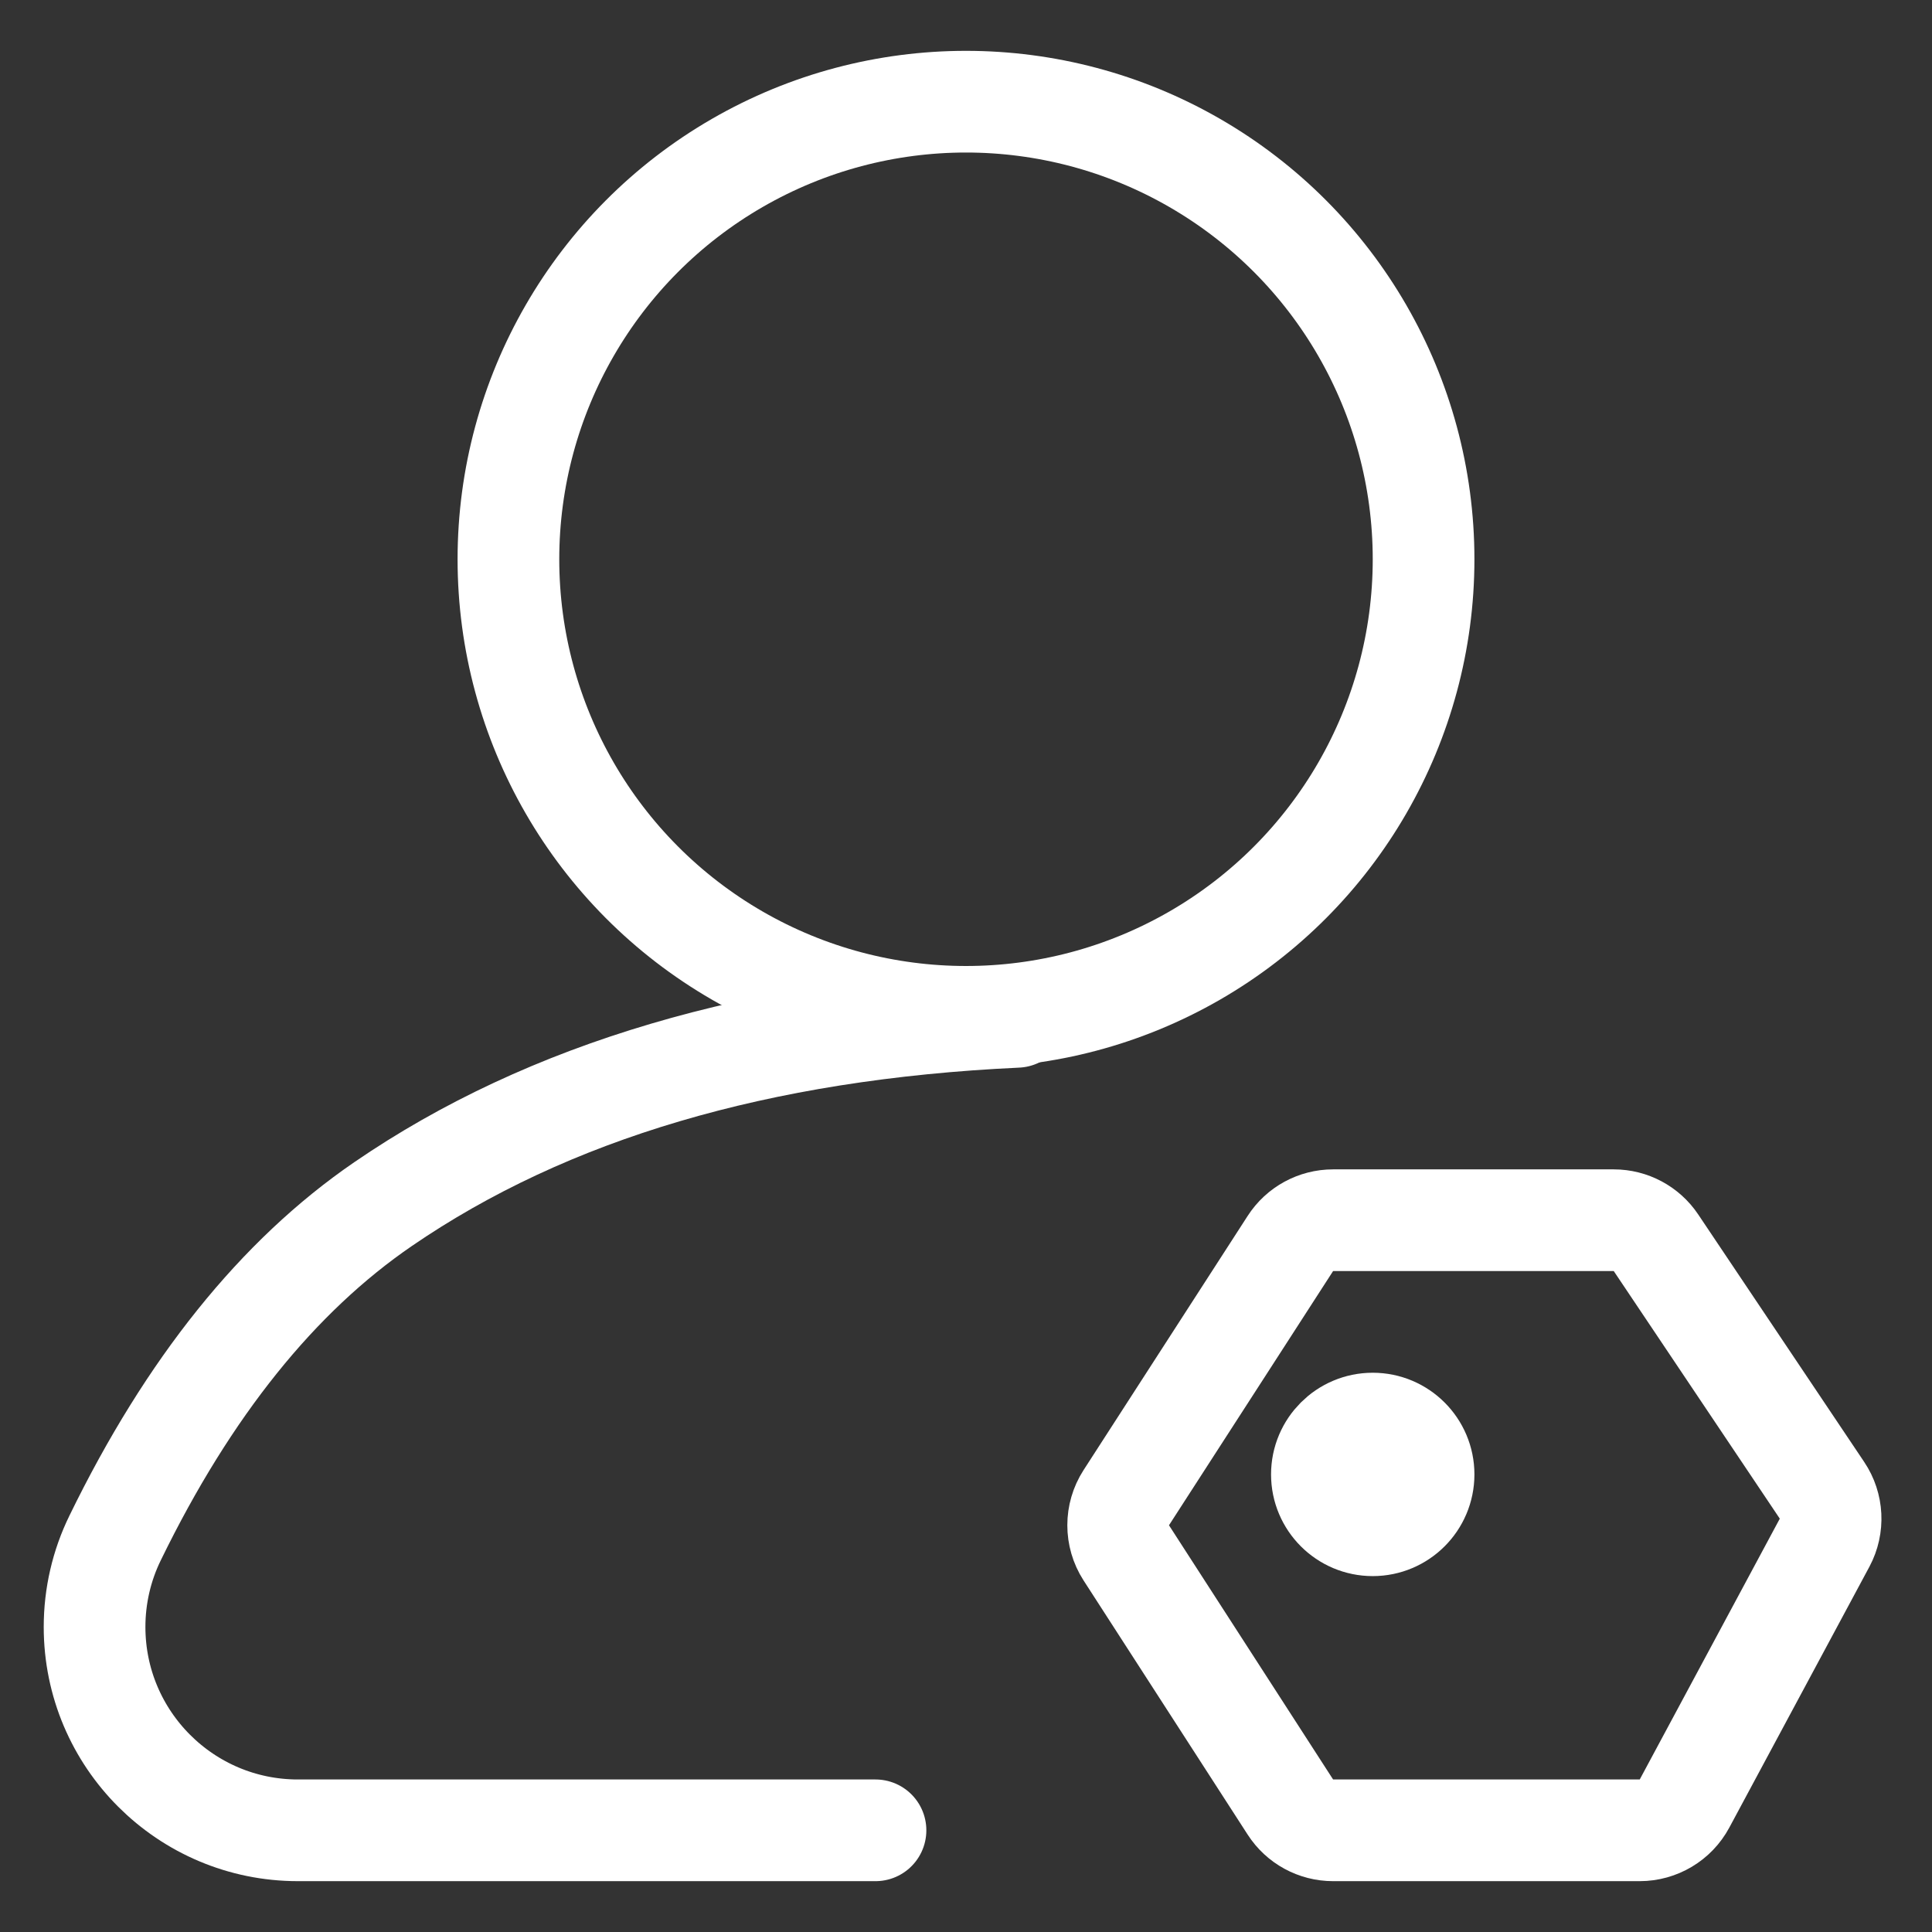 <?xml version="1.0" encoding="UTF-8"?>
<svg width="19px" height="19px" viewBox="0 0 19 19" version="1.1" xmlns="http://www.w3.org/2000/svg" xmlns:xlink="http://www.w3.org/1999/xlink">
    <rect x="0" y="0" width="19" height="19" fill="#333333" stroke="none"/>
    <!-- Generator: Sketch 55.2 (78181) - https://sketchapp.com -->
    <desc>Created with Sketch.</desc>
    <g id="Page-1" stroke="none" stroke-width="1" fill="none" fill-rule="evenodd">
        <g id="图标" transform="translate(-531, -92)" stroke="#FFFFFF">
            <g id="角色管理" transform="translate(529, 91)">
                <g transform="translate(3, 2)">
                    <circle id="椭圆形" cx="8.5" cy="4.5" r="4.5"></circle>
                    <path d="M7.61,17 L1.93,17 C0.826,17 -0.07,16.105 -0.07,15 C-0.07,14.696 -0.001,14.396 0.133,14.123 C0.854,12.644 1.733,11.55 2.768,10.841 C4.389,9.73 6.466,9.117 9,9" id="路径-4" stroke-linecap="round"></path>
                    <path d="M12.11,11 L14.87,11 C15.037,11 15.192,11.083 15.285,11.221 L16.918,13.656 C17.021,13.809 17.031,14.008 16.944,14.171 L15.566,16.737 C15.479,16.899 15.309,17 15.125,17 L12.11,17 C11.94,17 11.782,16.914 11.69,16.771 L10.076,14.271 C9.97,14.106 9.97,13.894 10.076,13.729 L11.69,11.229 C11.782,11.086 11.94,11 12.11,11 Z" id="路径-5"></path>
                    <path d="M12.5,14 C12.776,14 13,13.776 13,13.5 C13,13.224 12.776,13 12.5,13 C12.224,13 12,13.224 12,13.5 C12,13.776 12.224,14 12.5,14 Z" id="椭圆形"></path>
                </g>
            </g>
        </g>
    </g>
</svg>